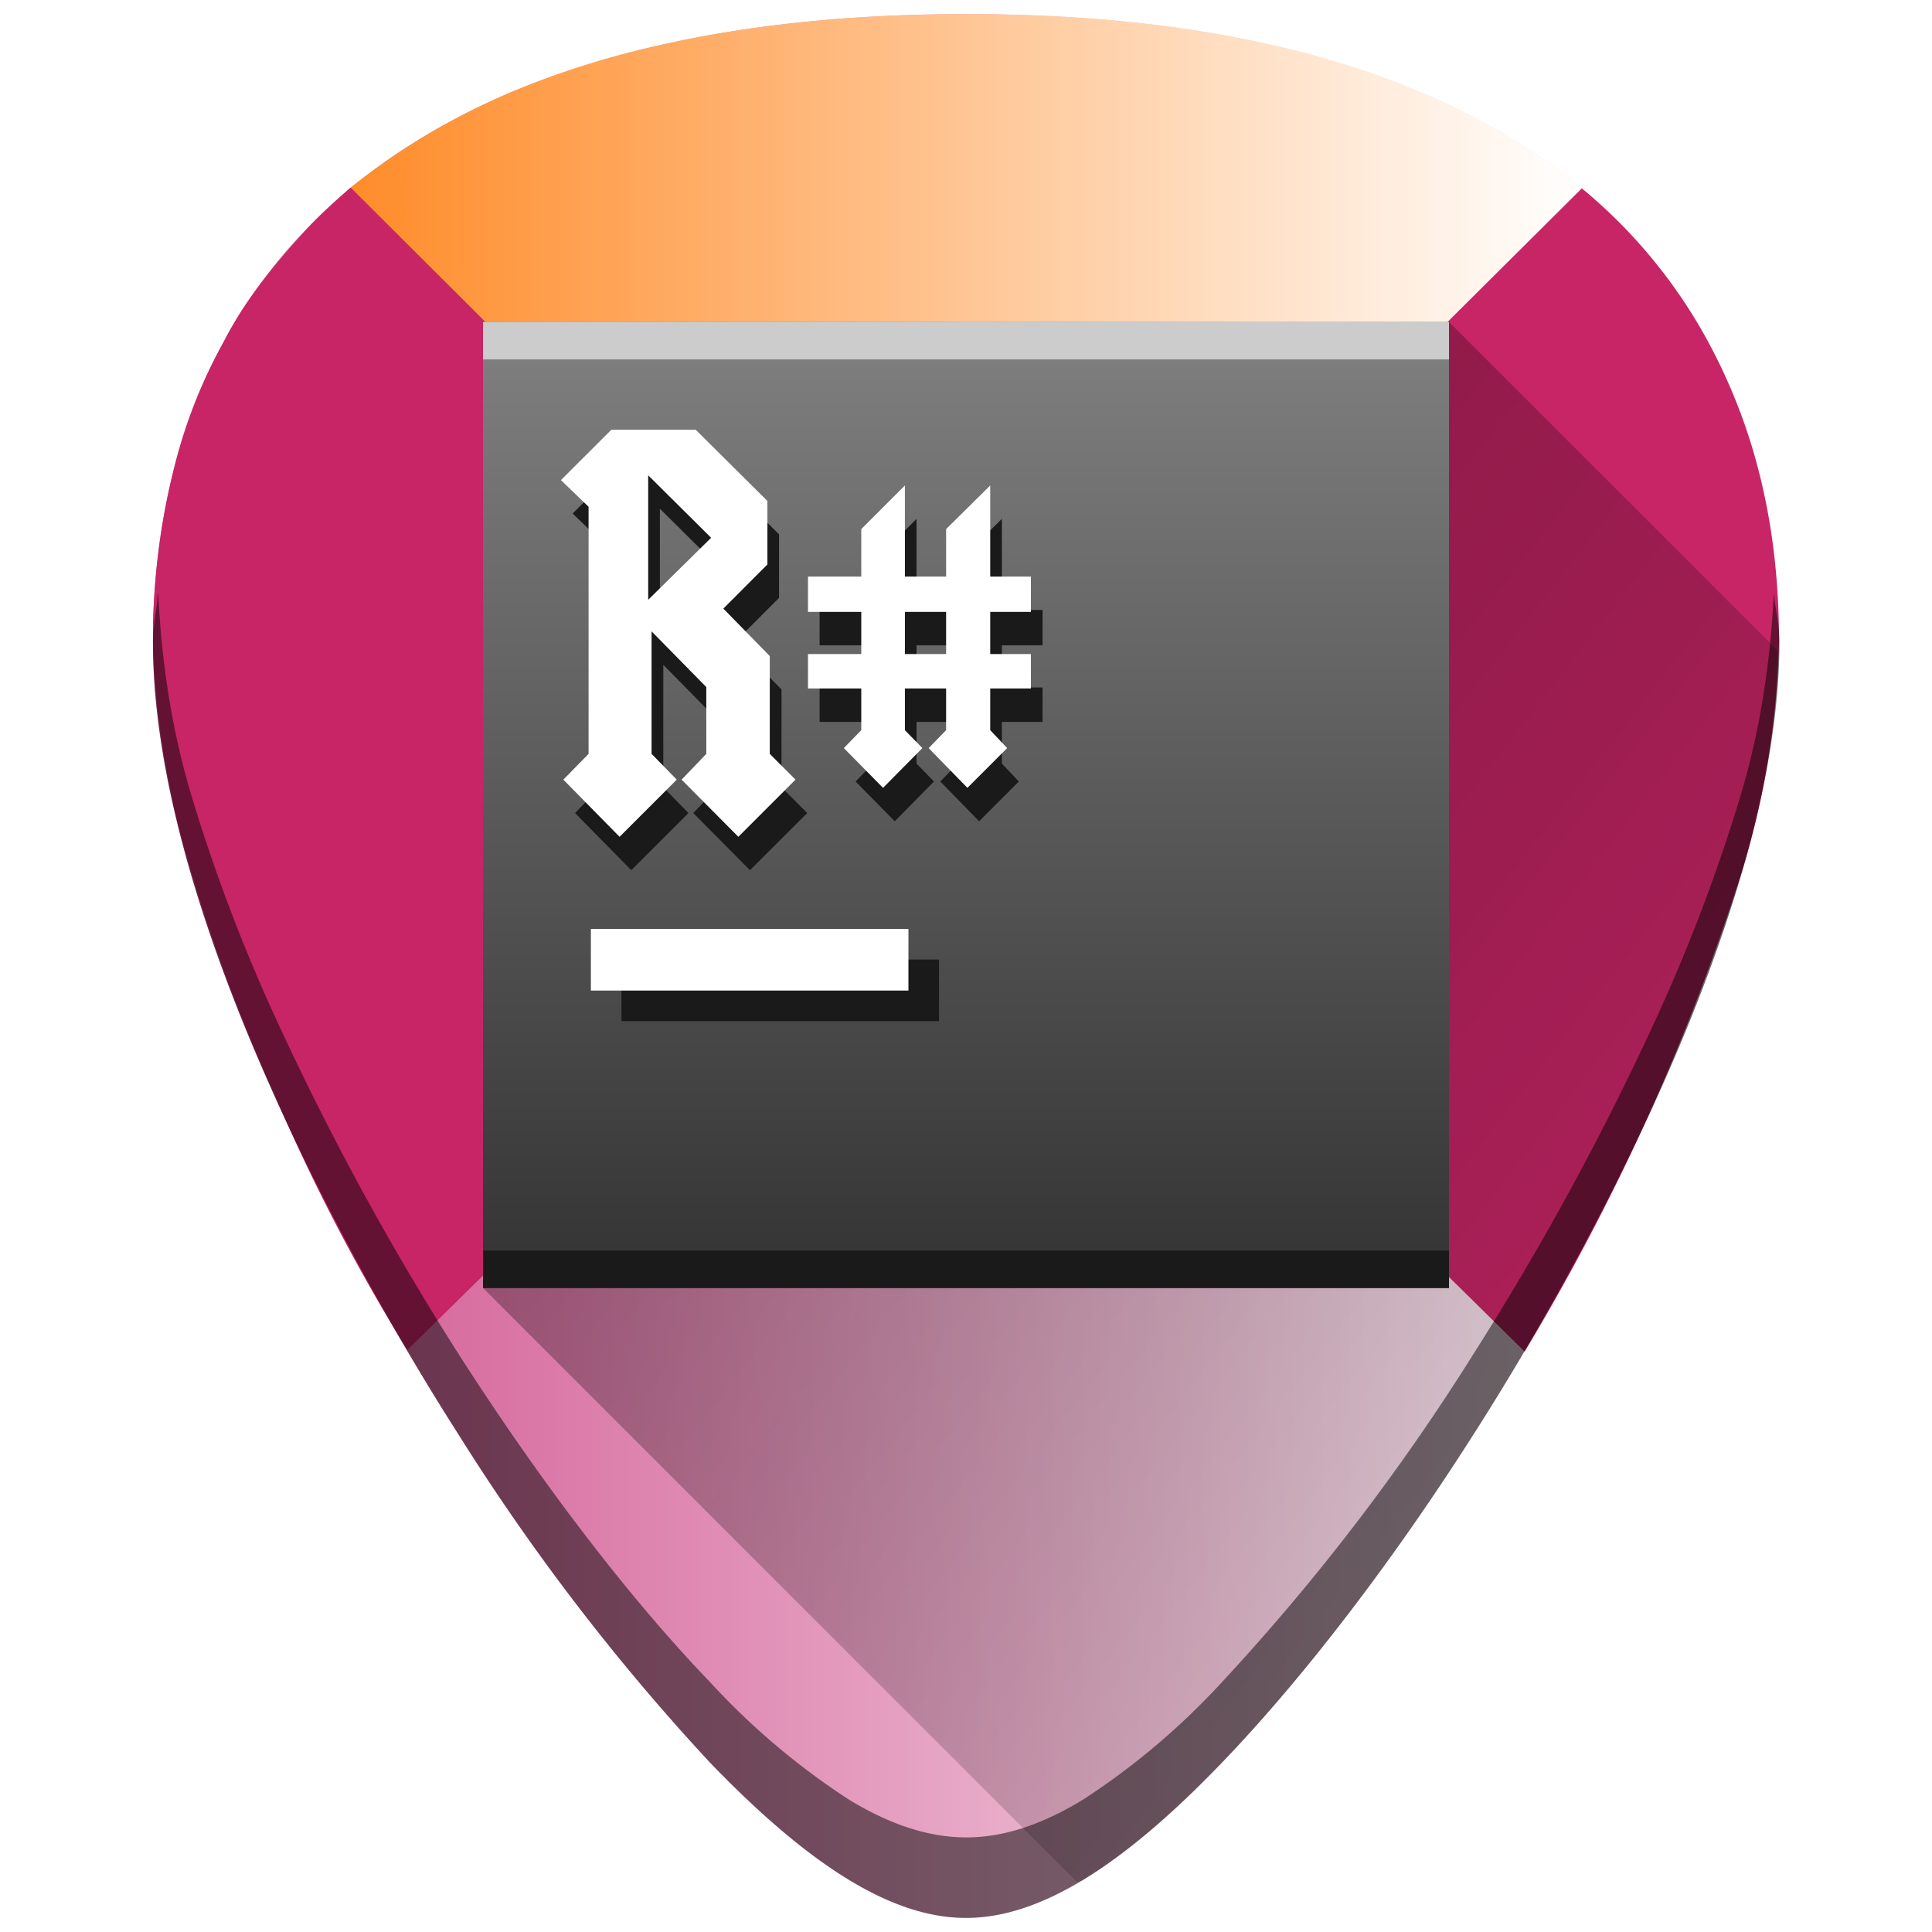 <?xml version="1.0" encoding="UTF-8" standalone="no"?>
<svg
   xmlns:dc="http://purl.org/dc/elements/1.1/"
   xmlns:cc="http://creativecommons.org/ns#"
   xmlns:rdf="http://www.w3.org/1999/02/22-rdf-syntax-ns#"
   xmlns:svg="http://www.w3.org/2000/svg"
   xmlns="http://www.w3.org/2000/svg"
   xmlns:xlink="http://www.w3.org/1999/xlink"
   xmlns:sodipodi="http://sodipodi.sourceforge.net/DTD/sodipodi-0.dtd"
   xmlns:inkscape="http://www.inkscape.org/namespaces/inkscape"
   width="48"
   height="48"
   version="1"
   id="svg52"
   sodipodi:docname="resharper.svg"
   inkscape:version="0.92.4 (5da689c313, 2019-01-14)">
  <sodipodi:namedview
     pagecolor="#ffffff"
     bordercolor="#666666"
     borderopacity="1"
     objecttolerance="10"
     gridtolerance="10"
     guidetolerance="10"
     inkscape:pageopacity="0"
     inkscape:pageshadow="2"
     inkscape:window-width="1112"
     inkscape:window-height="480"
     id="namedview54"
     showgrid="false"
     inkscape:zoom="4.9166667"
     inkscape:cx="2.1355932"
     inkscape:cy="24"
     inkscape:window-x="0"
     inkscape:window-y="25"
     inkscape:window-maximized="0"
     inkscape:current-layer="svg52" />
  <defs
     id="defs26">
    <linearGradient
       id="d">
      <stop
         offset="0"
         stop-color="#cf4f8c"
         id="stop2" />
      <stop
         offset="1"
         stop-color="#fff"
         id="stop4" />
    </linearGradient>
    <linearGradient
       id="c">
      <stop
         offset="0"
         stop-color="#ff8c2a"
         id="stop7" />
      <stop
         offset="1"
         stop-color="#fff"
         id="stop9" />
    </linearGradient>
    <linearGradient
       xlink:href="#a"
       id="g"
       gradientUnits="userSpaceOnUse"
       x1="2.76"
       y1="4.02"
       x2="53.62"
       y2="43.36" />
    <linearGradient
       id="a">
      <stop
         offset="0"
         stop-color="#040000"
         id="stop13" />
      <stop
         offset="1"
         stop-opacity="0"
         id="stop15" />
    </linearGradient>
    <linearGradient
       xlink:href="#b"
       id="h"
       x1="12"
       y1="8"
       x2="12"
       y2="32"
       gradientUnits="userSpaceOnUse"
       gradientTransform="matrix(1,0,0,-1,0,40)" />
    <linearGradient
       id="b">
      <stop
         offset="0"
         stop-color="#333"
         id="stop19" />
      <stop
         offset="1"
         stop-color="gray"
         id="stop21" />
    </linearGradient>
    <linearGradient
       xlink:href="#c"
       id="f"
       x1="8.71"
       y1="10.13"
       x2="39.3"
       y2="10.13"
       gradientUnits="userSpaceOnUse" />
    <linearGradient
       xlink:href="#d"
       id="e"
       x1="3.8"
       y1="24"
       x2="44.21"
       y2="24"
       gradientUnits="userSpaceOnUse" />
  </defs>
  <path
     d="m 24,0.35 c -5.83,0 -10.52,1.12 -13.93,3.33 -4.1,2.65 -6.27,6.9 -6.27,12.27 0,7.23 5.8,16.89 7.58,19.67 a 54.47,54.47 0 0 0 6.25,8.16 c 2.54,2.64 4.57,3.87 6.37,3.87 1.8,0 3.83,-1.23 6.37,-3.87 2,-2.08 4.22,-4.97 6.25,-8.16 1.78,-2.78 7.59,-12.44 7.59,-19.67 0,-5.37 -2.17,-9.61 -6.27,-12.27 C 34.52,1.47 29.84,0.35 24,0.35 Z"
     id="path28"
     style="fill:url(#e)"
     inkscape:connector-curvature="0" />
  <path
     d="M 39.3,4.68 C 38.87,4.33 38.42,3.99 37.94,3.68 A 17.1,17.1 0 0 0 35.14,2.22 22,22 0 0 0 31.88,1.18 C 29.55,0.62 26.92,0.35 24,0.35 c -2.92,0 -5.54,0.28 -7.87,0.83 A 22.02,22.02 0 0 0 12.86,2.22 17.15,17.15 0 0 0 8.71,4.66 L 24,19.9 Z"
     id="path30"
     style="fill:url(#f)"
     inkscape:connector-curvature="0" />
  <path
     d="m 8.71,4.66 c -0.4,0.35 -0.8,0.71 -1.15,1.1 -0.78,0.86 -1.48,1.7 -2,2.73 a 12.5,12.5 0 0 0 -1.23,3.12 18.2,18.2 0 0 0 -0.53,3.9 c 0,1.8 0.28,3.84 0.85,5.8 a 42,42 0 0 0 2.1,5.72 47.66,47.66 0 0 0 3.37,6.51 L 24,19.9 Z m 29.17,28.92 a 56.18,56.18 0 0 0 5.39,-11.9 21,21 0 0 0 0.93,-5.73 c 0,-1.34 -0.13,-2.62 -0.4,-3.81 A 14.09,14.09 0 0 0 42.6,8.8 12.9,12.9 0 0 0 39.3,4.68 L 24,19.9 Z"
     id="path32"
     inkscape:connector-curvature="0"
     style="fill:#c72566" />
  <path
     d="m 3.92,14.74 c -0.02,0.4 -0.12,0.78 -0.12,1.2 0,7.24 5.8,16.9 7.58,19.68 a 54.47,54.47 0 0 0 6.25,8.16 c 2.54,2.64 4.57,3.87 6.37,3.87 1.8,0 3.83,-1.23 6.37,-3.87 2,-2.08 4.22,-4.97 6.25,-8.16 1.78,-2.78 7.59,-12.44 7.59,-19.67 0,-0.43 -0.1,-0.8 -0.14,-1.21 -0.08,1.59 -0.3,3.24 -0.8,4.94 a 43.17,43.17 0 0 1 -2.19,5.77 69.67,69.67 0 0 1 -4.46,8.17 54.47,54.47 0 0 1 -6.25,8.16 18,18 0 0 1 -3.46,2.93 c -1.05,0.64 -2,0.94 -2.9,0.94 -0.91,0 -1.87,-0.3 -2.92,-0.94 a 18,18 0 0 1 -3.46,-2.93 c -2,-2.08 -4.21,-4.97 -6.25,-8.16 A 69.4,69.4 0 0 1 6.92,25.45 43.04,43.04 0 0 1 4.73,19.68 c -0.5,-1.7 -0.72,-3.35 -0.8,-4.94 z"
     id="path34"
     inkscape:connector-curvature="0"
     style="opacity:0.5" />
  <path
     d="m 26.76,46.76 c 0.05,-0.03 0.1,-0.02 0.15,-0.05 1.05,-0.64 2.2,-1.6 3.46,-2.93 2,-2.08 4.22,-4.97 6.25,-8.16 a 69.4,69.4 0 0 0 4.46,-8.17 c 0.84,-1.83 1.62,-3.8 2.19,-5.77 0.55,-1.89 0.87,-3.76 0.9,-5.51 L 36,8 12,32 Z"
     id="path36"
     style="opacity:0.5;fill:url(#g)"
     inkscape:connector-curvature="0" />
  <path
     d="M 12,32 V 8 h 24 v 24 z"
     id="path38"
     style="fill:url(#h)"
     inkscape:connector-curvature="0" />
  <rect
     width="7.89"
     height="1.53"
     x="15.44"
     y="23.84"
     rx="0"
     ry="0"
     id="rect40"
     style="fill:#1a1a1a" />
  <rect
     width="7.89"
     height="1.53"
     x="14.68"
     y="23.08"
     rx="0"
     ry="0"
     id="rect42"
     style="fill:#ffffff" />
  <path
     d="M 12,8 H 36 V 8.93 H 12 Z"
     id="path44"
     inkscape:connector-curvature="0"
     style="fill:#cccccc" />
  <path
     d="M 12,31.07 H 36 V 32 H 12 Z"
     id="path46"
     inkscape:connector-curvature="0"
     style="fill:#1a1a1a" />
  <path
     style="font-weight:400;font-size:12.04px;line-height:1.25;font-family:squealer;-inkscape-font-specification:squealer;letter-spacing:0;word-spacing:0;fill:#1a1a1a"
     d="m 15.479,11.506 -1.252,1.252 0.685,0.662 v 6.14 l -0.625,0.64 1.397,1.42 1.42,-1.42 -0.625,-0.64 v -3.044 l 1.359,1.384 v 1.66 l -0.613,0.64 1.408,1.42 1.422,-1.42 -0.639,-0.64 v -2.43 l -1.156,-1.18 1.095,-1.095 v -1.579 l -1.78,-1.77 z m 0.916,1.133 1.564,1.552 -1.564,1.541 z m 6.376,0.252 -1.082,1.084 v 1.18 h -1.326 v 0.878 h 1.326 v 1.047 h -1.326 v 0.856 h 1.326 v 1.035 l -0.433,0.445 0.974,0.988 0.975,-0.988 -0.434,-0.445 v -1.035 h 1.024 v 1.035 l -0.434,0.445 0.965,0.988 0.986,-0.988 -0.421,-0.445 v -1.035 h 1.011 V 17.08 h -1.011 v -1.047 h 1.011 v -0.879 h -1.011 v -2.263 l -1.096,1.084 v 1.18 H 22.77 Z m 0,3.142 h 1.024 V 17.08 H 22.77 Z"
     font-weight="400"
     font-size="12.04"
     letter-spacing="0"
     word-spacing="0"
     id="path48"
     inkscape:connector-curvature="0" />
  <path
     style="font-weight:400;font-size:12.04px;line-height:1.25;font-family:squealer;-inkscape-font-specification:squealer;letter-spacing:0;word-spacing:0;fill:#ffffff"
     d="m 15.19,10.676 -1.254,1.252 0.687,0.662 v 6.14 l -0.627,0.64 1.397,1.42 1.421,-1.42 -0.626,-0.64 v -3.044 l 1.36,1.384 v 1.66 l -0.614,0.64 1.41,1.42 1.42,-1.42 -0.639,-0.64 V 16.3 l -1.154,-1.18 1.095,-1.096 v -1.578 l -1.783,-1.77 z m 0.914,1.133 1.564,1.552 -1.564,1.541 z m 6.378,0.252 -1.084,1.084 v 1.18 h -1.324 v 0.878 h 1.324 v 1.047 h -1.324 v 0.855 h 1.324 v 1.036 l -0.433,0.445 0.974,0.988 0.977,-0.988 -0.434,-0.445 v -1.036 h 1.024 v 1.036 l -0.434,0.445 0.963,0.988 0.988,-0.988 -0.421,-0.445 v -1.036 h 1.011 V 16.25 h -1.011 v -1.047 h 1.011 v -0.879 h -1.011 v -2.263 l -1.096,1.084 v 1.18 h -1.024 z m 0,3.142 h 1.024 v 1.047 h -1.024 z"
     font-weight="400"
     font-size="12.04"
     letter-spacing="0"
     word-spacing="0"
     id="path50"
     inkscape:connector-curvature="0" />
</svg>
